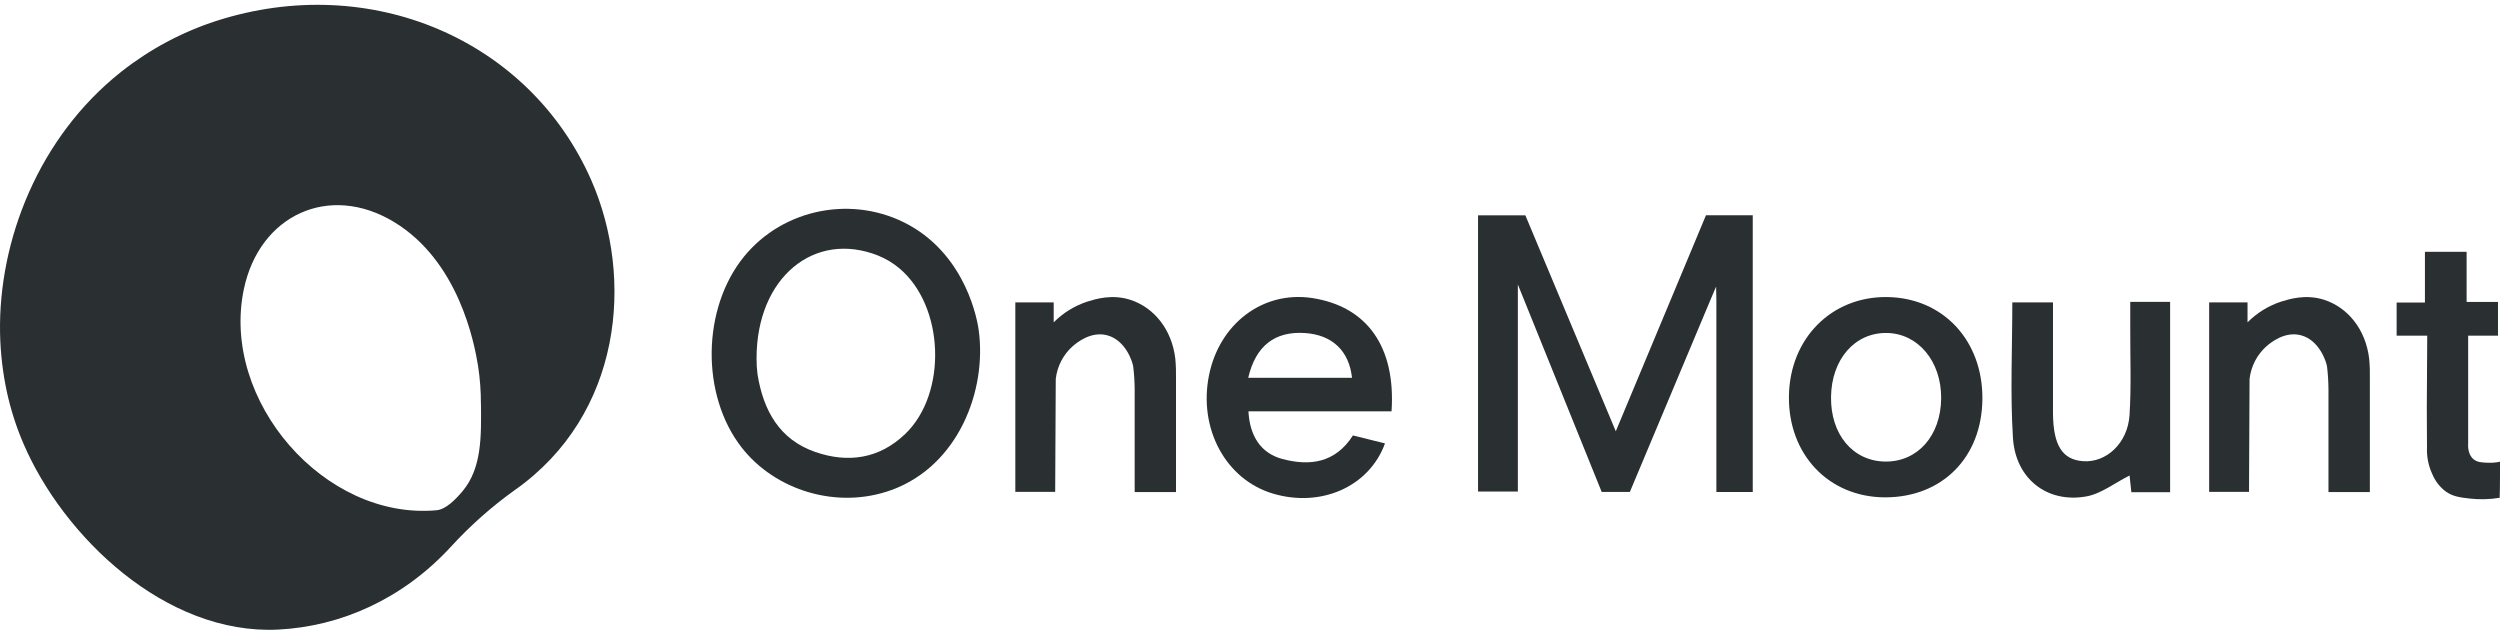 <svg width="280" height="71" viewBox="0 0 280 71" fill="none" xmlns="http://www.w3.org/2000/svg">
<g clip-path="url(#clip0_4660_88123)">
<path d="M0.006 37.31C-0.185 26.934 4.324 15.369 13.558 8.052C16.763 5.52 20.385 3.584 24.257 2.333C41.46 -3.19 59.28 4.398 66.219 20.174C71.052 31.165 69.673 46.434 57.654 54.89C55.05 56.753 52.645 58.886 50.479 61.259C45.063 67.129 38.136 70.157 31.176 70.513C18.522 71.146 7.093 60.075 2.637 49.71C1.834 47.847 1.212 45.911 0.776 43.926C0.309 41.753 0.051 39.537 0.006 37.31ZM53.862 45.226C53.865 43.805 53.758 42.387 53.543 40.985C53.115 38.337 51.359 29.242 44.128 24.861C36.898 20.479 29.053 24.052 27.307 32.41C24.703 44.881 36.342 58.295 48.903 57.147C49.929 57.052 50.995 55.977 51.826 54.99C53.95 52.431 53.912 48.936 53.867 45.226H53.862Z" fill="#2A2F32"/>
<path d="M180.969 48.302L191.067 24.113H196.308V55.102H192.234V33.648C192.234 33.13 192.215 32.612 192.205 32.094L191.631 33.443L182.543 55.1H179.391L170 31.865V55.054H165.541V24.116H170.84L180.969 48.302Z" fill="#2A2F32"/>
<path d="M109.612 36.958C110.55 43.682 107.361 52.141 99.854 54.878C93.766 57.099 86.807 54.926 83.06 50.113C78.481 44.238 78.609 34.536 83.339 28.728C87.737 23.336 95.605 21.764 101.85 25.223C108.278 28.809 109.487 35.995 109.612 36.958ZM84.734 40.161C84.729 40.752 84.766 41.345 84.843 41.93C85.494 45.974 87.296 49.226 91.298 50.617C94.959 51.887 98.451 51.402 101.366 48.622C106.136 44.068 105.78 34.259 100.71 30.036C100 29.443 99.203 28.968 98.347 28.623C91.221 25.792 84.723 31.064 84.734 40.161Z" fill="#2A2F32"/>
<path d="M155.853 46.066H139.824C139.975 48.903 141.264 50.782 143.632 51.408C146.605 52.195 149.518 51.923 151.529 48.768L155.119 49.661C153.35 54.53 147.921 56.892 142.542 55.274C137.27 53.689 134.204 47.994 135.41 42.022C136.582 36.225 141.461 32.56 146.93 33.375C153.068 34.299 156.342 38.792 155.853 46.066ZM139.8 42.316H151.428C151.091 39.274 149.202 37.503 146.156 37.3C142.808 37.079 140.64 38.705 139.8 42.316Z" fill="#2A2F32"/>
<path d="M222.028 44.673C221.983 51.239 217.511 55.728 211.085 55.704C204.801 55.666 200.278 50.897 200.36 44.38C200.443 37.908 205.122 33.192 211.359 33.27C217.596 33.349 222.071 38.105 222.028 44.673ZM211.306 37.293C207.735 37.25 205.133 40.238 205.075 44.45C205.016 48.661 207.53 51.654 211.149 51.695C214.769 51.735 217.375 48.804 217.41 44.609C217.444 40.475 214.822 37.334 211.306 37.293Z" fill="#2A2F32"/>
<path d="M238.589 33.809H243.053V55.126H238.711C238.631 54.376 238.557 53.67 238.512 53.255C236.846 54.088 235.323 55.312 233.636 55.606C229.275 56.369 225.741 53.627 225.451 49.059C225.135 44.066 225.379 39.034 225.379 33.865H229.934V46.312C229.971 49.882 230.978 51.478 233.301 51.653C235.894 51.844 238.304 49.644 238.506 46.5C238.714 43.265 238.576 40.029 238.589 36.794C238.591 35.861 238.589 34.941 238.589 33.809Z" fill="#2A2F32"/>
<path d="M127.083 55.113V43.632C127.078 42.782 127.027 41.935 126.926 41.092C126.871 40.585 126.095 38.109 124.003 37.551C122.143 37.055 120.522 38.452 120.137 38.781C119.082 39.719 118.407 41.024 118.245 42.44L118.181 55.086H113.717V33.868H118.014V36.103C119.074 35.036 120.368 34.237 121.79 33.776C122.667 33.507 124.508 32.916 126.573 33.571C129.206 34.413 131.242 36.853 131.635 40.172C131.704 40.935 131.728 41.704 131.712 42.469V55.113H127.083Z" fill="#2A2F32"/>
<path d="M260.789 55.113V43.632C260.782 42.782 260.731 41.935 260.633 41.092C260.574 40.585 259.801 38.109 257.71 37.551C255.85 37.055 254.229 38.452 253.843 38.781C252.788 39.722 252.116 41.024 251.951 42.44C251.93 46.654 251.909 50.868 251.89 55.086H247.426V33.868H251.723V36.103C252.783 35.036 254.077 34.237 255.501 33.776C256.378 33.507 258.22 32.916 260.285 33.571C262.918 34.413 264.954 36.853 265.347 40.172C265.419 40.935 265.442 41.704 265.424 42.469V55.113H260.789Z" fill="#2A2F32"/>
<path d="M271.85 37.596H268.422V33.883H271.592V28.199H276.261V33.818H279.774V37.593H276.434V49.641C276.418 49.827 276.354 50.862 277.026 51.428C277.449 51.784 277.98 51.803 278.671 51.827C279.118 51.843 279.564 51.806 280 51.711V53.383C280 54.184 279.987 54.971 279.963 55.751C278.849 55.937 277.712 55.966 276.59 55.837C275.474 55.705 274.73 55.61 273.933 55.055C273.266 54.556 272.743 53.885 272.421 53.108C271.983 52.175 271.778 51.151 271.823 50.118C271.823 48.654 271.815 47.19 271.802 45.725L271.85 37.596Z" fill="#2A2F32"/>
</g>
<defs>
<clipPath id="clip0_4660_88123">
<rect width="280" height="70" fill="white" transform="translate(0 0.539)"/>
</clipPath>
</defs>
</svg>
